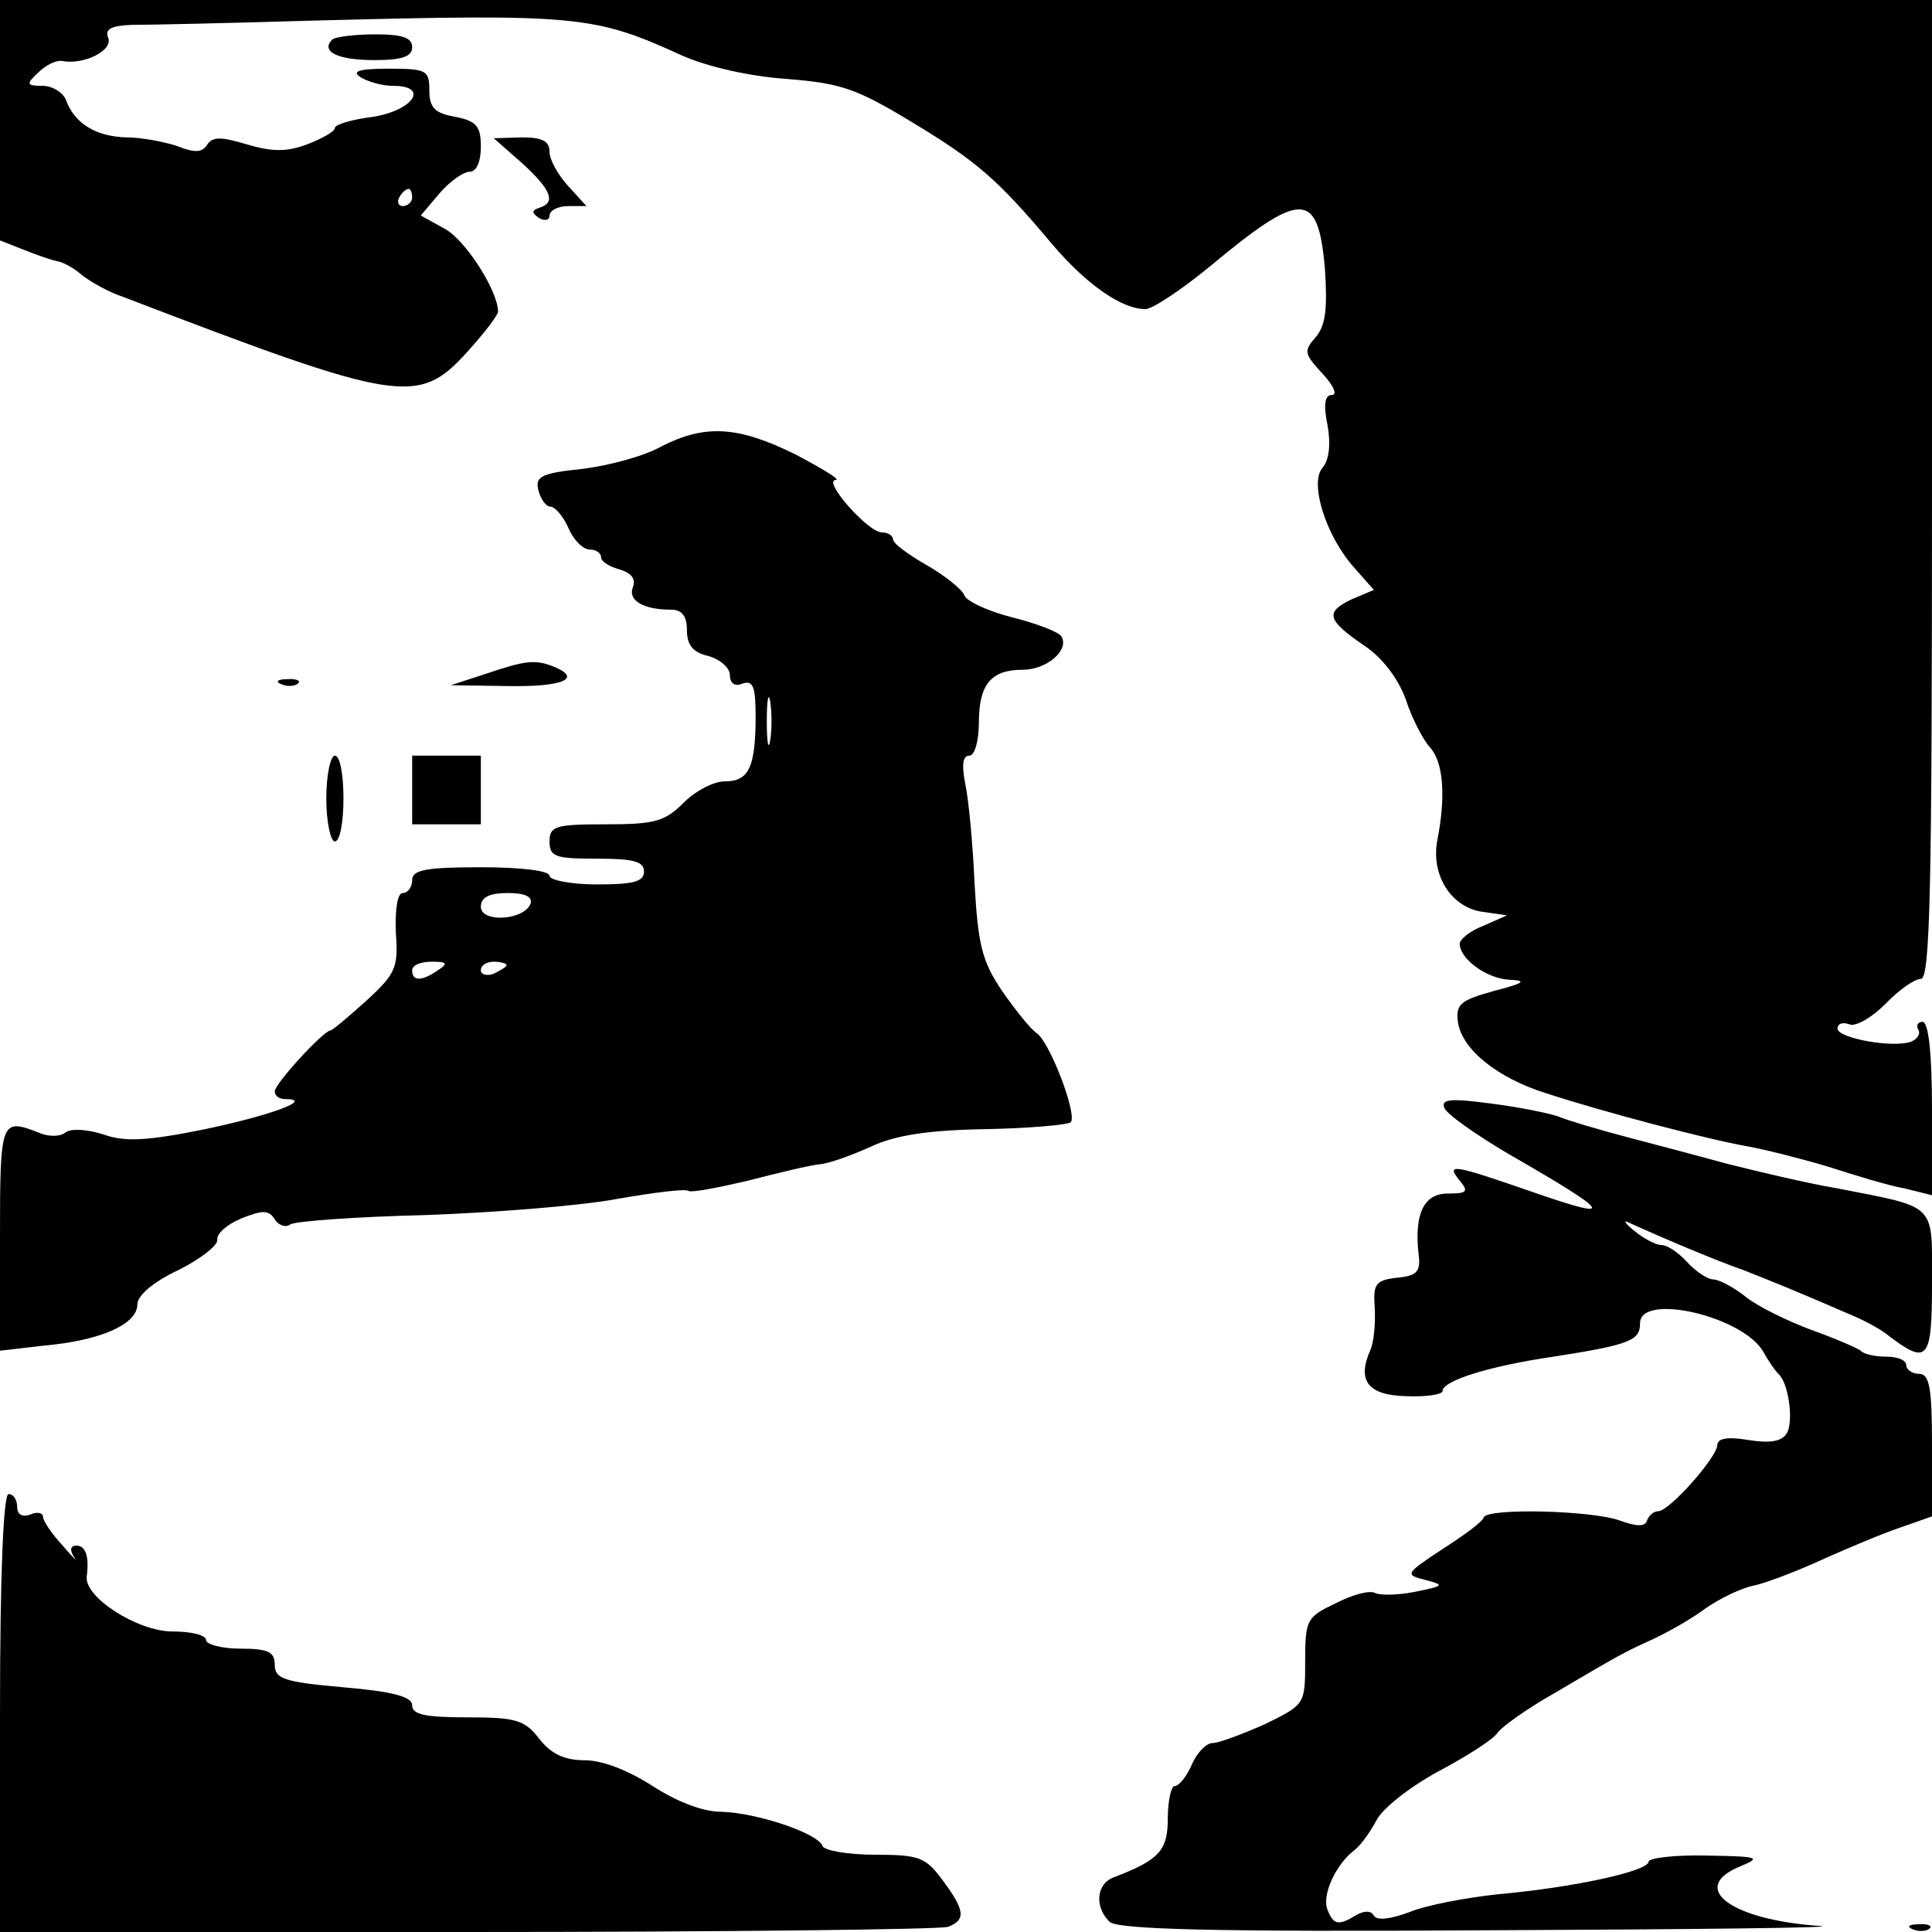 <?xml version="1.0" standalone="no"?>
<!DOCTYPE svg PUBLIC "-//W3C//DTD SVG 20010904//EN"
 "http://www.w3.org/TR/2001/REC-SVG-20010904/DTD/svg10.dtd">
<svg version="1.0" xmlns="http://www.w3.org/2000/svg"
 width="225pt" height="225pt" viewBox="0 0 225 225"
 preserveAspectRatio="xMidYMid meet">

<g transform="translate(0,225) scale(0.1,-0.1)"
fill="#000000" stroke="none">
<path d="M0 2110 l0 -140 28 -11 c15 -6 32 -12 38 -13 7 -1 20 -8 29 -16 10
-8 31 -20 49 -26 321 -123 343 -127 400 -64 20 22 36 43 36 47 0 24 -37 82
-61 96 l-29 16 22 26 c12 14 28 25 35 25 8 0 13 12 13 29 0 24 -5 30 -30 35
-24 4 -30 11 -30 31 0 23 -3 25 -47 25 -35 0 -44 -3 -33 -10 8 -5 25 -10 38
-10 42 0 24 -28 -23 -36 -25 -3 -45 -9 -45 -13 0 -4 -14 -12 -32 -19 -24 -9
-41 -9 -71 0 -30 9 -40 9 -46 -1 -6 -9 -15 -9 -35 -1 -15 5 -42 10 -59 10 -35
1 -60 16 -70 43 -3 9 -16 17 -27 17 -19 0 -20 2 -6 15 9 9 21 15 28 14 25 -5
60 12 54 27 -4 10 3 14 27 15 18 0 113 2 212 5 309 8 327 6 430 -41 30 -13 78
-24 122 -27 62 -5 80 -11 143 -49 78 -47 102 -68 165 -143 40 -47 81 -76 109
-76 8 0 41 22 73 48 109 91 128 91 136 -1 3 -47 1 -66 -11 -80 -14 -16 -13
-19 8 -42 13 -14 18 -25 11 -25 -8 0 -10 -11 -5 -35 4 -22 2 -41 -6 -50 -15
-18 4 -79 37 -116 l23 -26 -26 -11 c-31 -15 -29 -24 15 -54 21 -14 39 -38 48
-62 7 -22 20 -47 28 -56 16 -17 19 -57 9 -108 -8 -41 16 -79 53 -84 l28 -4
-27 -12 c-16 -6 -28 -16 -28 -21 0 -18 32 -41 58 -42 21 -1 17 -4 -18 -13 -39
-11 -45 -15 -42 -37 5 -31 45 -64 102 -82 67 -22 189 -54 235 -62 22 -4 65
-15 95 -24 31 -10 70 -22 88 -25 l32 -8 0 101 c0 64 -4 101 -11 101 -5 0 -8
-4 -5 -9 3 -5 -1 -11 -8 -14 -21 -8 -86 4 -86 15 0 6 6 8 14 5 7 -3 26 8 42
24 15 16 34 29 41 29 11 0 13 106 13 570 l0 570 -1125 0 -1125 0 0 -140z m480
-90 c0 -5 -5 -10 -11 -10 -5 0 -7 5 -4 10 3 6 8 10 11 10 2 0 4 -4 4 -10z"/>
<path d="M387 2204 c-14 -14 6 -24 49 -24 32 0 44 4 44 15 0 11 -11 15 -43 15
-24 0 -47 -3 -50 -6z"/>
<path d="M608 2060 c34 -31 40 -46 20 -52 -9 -3 -9 -6 0 -12 7 -4 12 -2 12 3
0 6 10 11 22 11 l21 0 -21 23 c-12 13 -22 31 -22 40 0 13 -9 17 -32 17 l-33
-1 33 -29z"/>
<path d="M770 1730 c-19 -11 -60 -22 -91 -26 -49 -5 -56 -9 -52 -25 3 -11 9
-19 14 -19 5 0 15 -11 21 -25 6 -14 17 -25 25 -25 7 0 13 -4 13 -9 0 -5 10
-11 21 -14 14 -4 20 -11 16 -21 -6 -15 12 -26 44 -26 13 0 19 -7 19 -24 0 -17
7 -26 25 -30 14 -4 25 -14 25 -22 0 -10 6 -14 15 -10 12 4 15 -4 15 -38 0 -60
-8 -76 -36 -76 -13 0 -34 -11 -48 -25 -22 -22 -34 -25 -91 -25 -58 0 -65 -2
-65 -20 0 -18 7 -20 55 -20 42 0 55 -3 55 -15 0 -12 -13 -15 -55 -15 -30 0
-55 5 -55 10 0 6 -33 10 -80 10 -64 0 -80 -3 -80 -15 0 -8 -5 -15 -11 -15 -6
0 -9 -18 -8 -46 3 -41 0 -48 -35 -80 -20 -18 -39 -34 -41 -34 -8 0 -65 -62
-65 -71 0 -5 5 -9 12 -9 35 0 -17 -19 -93 -35 -69 -14 -94 -15 -119 -6 -19 6
-38 7 -44 2 -6 -5 -20 -5 -31 0 -44 17 -45 15 -45 -122 l0 -132 52 6 c66 6
108 25 108 48 0 10 18 26 48 40 26 13 46 29 45 35 -1 7 11 18 28 25 25 10 32
10 39 -1 4 -7 13 -10 18 -6 6 4 78 9 159 11 81 3 182 11 223 19 41 7 78 12 82
9 4 -2 35 4 69 12 35 9 72 18 83 19 12 1 39 11 61 21 28 13 67 19 133 20 51 1
95 5 99 8 8 9 -25 95 -40 104 -7 5 -24 26 -40 49 -23 34 -28 53 -32 125 -2 46
-7 99 -11 117 -4 21 -3 32 5 32 6 0 11 17 11 38 0 45 14 62 51 62 28 0 55 23
45 39 -3 5 -29 15 -57 22 -28 7 -54 19 -56 26 -3 7 -23 23 -44 35 -21 12 -39
25 -39 30 0 4 -6 8 -13 8 -16 0 -69 60 -54 61 7 0 -15 13 -47 30 -67 33 -105
35 -156 9z m127 -342 c-2 -13 -4 -3 -4 22 0 25 2 35 4 23 2 -13 2 -33 0 -45z
m-279 -190 c-7 -20 -58 -23 -58 -4 0 11 10 16 31 16 20 0 29 -4 27 -12z m-108
-78 c-19 -13 -30 -13 -30 0 0 6 10 10 23 10 18 0 19 -2 7 -10z m80 6 c0 -2 -7
-6 -15 -10 -8 -3 -15 -1 -15 4 0 6 7 10 15 10 8 0 15 -2 15 -4z"/>
<path d="M565 1465 l-40 -13 68 -1 c63 -1 86 9 51 23 -21 8 -32 7 -79 -9z"/>
<path d="M328 1453 c7 -3 16 -2 19 1 4 3 -2 6 -13 5 -11 0 -14 -3 -6 -6z"/>
<path d="M380 1320 c0 -27 5 -50 10 -50 6 0 10 23 10 50 0 28 -4 50 -10 50 -5
0 -10 -22 -10 -50z"/>
<path d="M480 1330 l0 -40 40 0 40 0 0 40 0 40 -40 0 -40 0 0 -40z"/>
<path d="M1682 960 c2 -7 36 -31 75 -54 120 -69 126 -78 33 -46 -98 34 -107
36 -90 15 11 -13 8 -15 -14 -15 -28 0 -39 -24 -34 -70 3 -21 -2 -26 -25 -28
-25 -3 -28 -7 -26 -35 1 -18 -1 -40 -5 -49 -16 -36 -3 -53 42 -54 23 -1 42 2
42 6 0 12 54 29 129 40 90 14 101 19 101 39 0 36 121 8 144 -34 6 -11 14 -22
17 -25 12 -10 18 -55 10 -69 -6 -10 -20 -12 -45 -8 -24 4 -36 2 -36 -6 -1 -15
-56 -77 -69 -77 -5 0 -11 -5 -13 -11 -2 -7 -12 -7 -31 0 -32 12 -154 15 -159
4 -1 -5 -23 -21 -48 -37 -44 -29 -44 -30 -20 -36 23 -6 22 -7 -13 -14 -20 -4
-41 -4 -46 -1 -6 3 -26 -2 -45 -12 -34 -16 -36 -19 -36 -67 0 -51 0 -51 -47
-74 -27 -12 -54 -22 -61 -22 -7 0 -18 -11 -24 -25 -6 -14 -15 -25 -20 -25 -4
0 -8 -17 -8 -38 0 -37 -10 -48 -62 -68 -21 -7 -24 -34 -6 -52 9 -9 119 -12
442 -10 237 1 411 3 386 5 -105 7 -155 45 -92 70 24 10 19 11 -40 12 -38 1
-68 -3 -68 -7 0 -11 -86 -30 -175 -38 -38 -4 -85 -13 -104 -21 -22 -8 -37 -10
-41 -4 -3 6 -11 6 -20 1 -21 -13 -27 -12 -34 6 -7 17 10 53 31 69 8 6 19 22
26 35 7 14 39 39 72 57 32 17 64 37 69 45 6 8 36 29 66 46 78 46 82 48 115 63
17 8 44 23 60 35 17 12 43 25 60 28 16 4 52 18 80 31 27 12 67 29 88 36 l37
13 0 83 c0 67 -3 83 -15 83 -8 0 -15 5 -15 10 0 6 -10 10 -23 10 -13 0 -27 3
-30 7 -4 3 -29 14 -57 24 -27 10 -62 27 -76 38 -15 12 -32 21 -39 21 -6 0 -20
9 -30 20 -10 11 -23 20 -30 20 -6 0 -20 7 -31 16 -10 8 -14 13 -9 11 44 -20
106 -46 135 -56 33 -13 58 -23 125 -52 17 -7 37 -18 45 -25 45 -34 50 -28 50
61 0 95 7 88 -110 111 -36 6 -94 20 -130 29 -36 10 -90 24 -120 32 -30 8 -64
18 -76 23 -12 4 -47 11 -79 15 -45 6 -57 5 -53 -5z"/>
<path d="M0 255 l0 -255 544 0 c299 0 551 3 560 6 21 8 20 19 -6 54 -20 27
-27 30 -79 30 -32 0 -59 5 -61 10 -5 15 -77 39 -118 40 -22 0 -52 12 -80 30
-28 18 -58 30 -79 30 -23 0 -39 7 -53 25 -17 22 -27 25 -84 25 -48 0 -64 3
-64 14 0 10 -22 16 -80 21 -69 6 -80 10 -80 26 0 15 -7 19 -40 19 -22 0 -40 5
-40 10 0 6 -18 10 -39 10 -41 0 -103 40 -100 64 3 23 -1 36 -12 36 -7 0 -8 -5
-3 -13 5 -7 -1 -1 -13 13 -13 14 -23 29 -23 34 0 4 -7 6 -15 2 -9 -3 -15 0
-15 9 0 8 -4 15 -10 15 -6 0 -10 -92 -10 -255z"/>
<path d="M2228 3 c7 -3 16 -2 19 1 4 3 -2 6 -13 5 -11 0 -14 -3 -6 -6z"/>
</g>
</svg>
